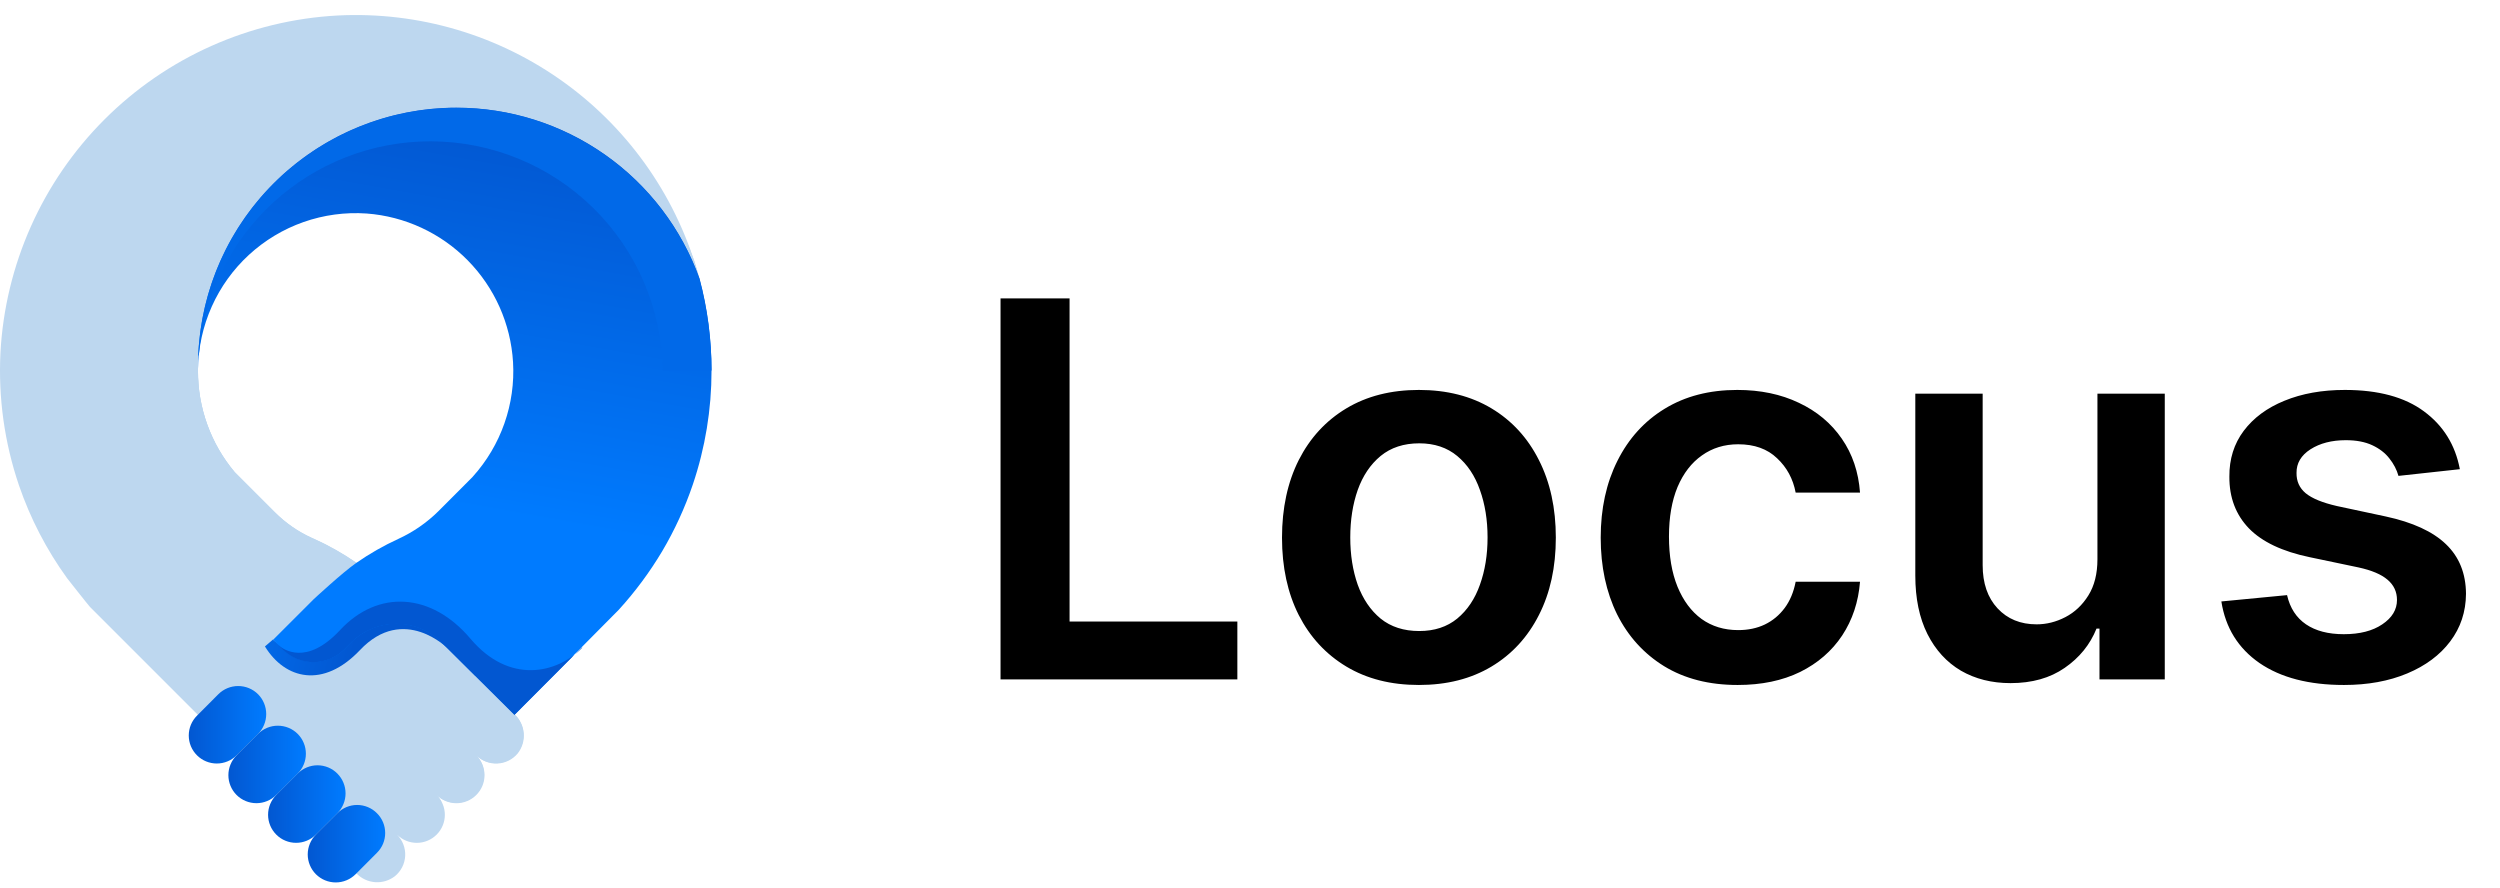 <svg width="121" height="43" viewBox="0 0 121 43" fill="none" xmlns="http://www.w3.org/2000/svg">
<path d="M22.08 5.208C24.655 5.207 27.168 6.001 29.275 7.482C31.382 8.963 32.98 11.058 33.851 13.482C32.829 9.677 30.534 6.338 27.348 4.021C24.162 1.704 20.278 0.55 16.344 0.75C12.089 0.978 8.068 2.771 5.055 5.784C2.042 8.797 0.25 12.818 0.022 17.072C-0.088 19.247 0.216 21.423 0.916 23.485C1.466 25.092 2.252 26.608 3.247 27.985C3.247 27.985 4.227 29.232 4.355 29.376L16.791 41.812L17.253 42.274C17.492 42.522 17.815 42.673 18.159 42.697C18.502 42.722 18.843 42.618 19.115 42.407C19.261 42.287 19.381 42.137 19.467 41.968C19.552 41.799 19.602 41.614 19.611 41.424C19.621 41.235 19.59 41.046 19.522 40.869C19.454 40.692 19.35 40.531 19.216 40.397C19.47 40.651 19.814 40.794 20.174 40.794C20.533 40.794 20.877 40.651 21.132 40.397C21.258 40.272 21.359 40.122 21.427 39.957C21.496 39.793 21.531 39.616 21.531 39.438C21.531 39.259 21.496 39.082 21.427 38.918C21.359 38.753 21.258 38.603 21.132 38.478C21.258 38.604 21.407 38.704 21.572 38.772C21.737 38.84 21.913 38.876 22.091 38.876C22.27 38.876 22.446 38.84 22.611 38.772C22.776 38.704 22.925 38.604 23.051 38.478C23.178 38.352 23.279 38.202 23.347 38.038C23.416 37.873 23.451 37.696 23.451 37.518C23.451 37.339 23.416 37.163 23.347 36.998C23.279 36.833 23.178 36.684 23.051 36.558C23.185 36.692 23.346 36.797 23.522 36.865C23.699 36.934 23.888 36.964 24.078 36.955C24.267 36.946 24.452 36.897 24.621 36.812C24.791 36.727 24.94 36.607 25.061 36.461C25.272 36.189 25.376 35.848 25.352 35.505C25.327 35.161 25.176 34.838 24.928 34.599L23.934 33.604L23.871 33.55L19.064 28.762C17.943 27.639 16.626 26.73 15.178 26.081L15.092 26.042C14.427 25.74 13.821 25.32 13.305 24.802L11.362 22.859C10.203 21.481 9.572 19.736 9.582 17.935C9.582 17.861 9.582 17.788 9.582 17.714V17.694C9.585 14.382 10.903 11.206 13.246 8.864C15.59 6.523 18.767 5.208 22.08 5.208Z" fill="#BDD7EF"/>
<path d="M9.582 17.71V17.729C9.582 17.803 9.582 17.877 9.582 17.947C9.577 19.738 10.206 21.472 11.358 22.843L13.301 24.787C13.816 25.303 14.421 25.723 15.085 26.026L15.178 26.065C16.625 26.716 17.942 27.625 19.064 28.747L23.852 33.531L23.918 33.585L24.909 34.58C25.158 34.819 25.309 35.141 25.333 35.485C25.358 35.829 25.254 36.17 25.041 36.441C24.921 36.588 24.771 36.707 24.602 36.793C24.433 36.878 24.247 36.926 24.058 36.936C23.869 36.945 23.68 36.914 23.503 36.846C23.326 36.777 23.166 36.673 23.032 36.538C23.159 36.664 23.259 36.814 23.328 36.978C23.396 37.143 23.432 37.32 23.432 37.498C23.432 37.677 23.396 37.853 23.328 38.018C23.259 38.183 23.159 38.333 23.032 38.458C22.778 38.712 22.433 38.854 22.074 38.854C21.715 38.854 21.37 38.712 21.116 38.458C21.225 38.572 21.313 38.703 21.376 38.847C15.586 35.47 4.907 27.927 4.359 17.892C4.357 13.887 5.946 10.044 8.776 7.21C11.607 4.376 15.447 2.782 19.453 2.779C22.44 2.78 25.361 3.666 27.845 5.326C30.329 6.986 32.265 9.346 33.408 12.106V12.129C33.567 12.572 33.707 13.027 33.832 13.485C32.961 11.062 31.363 8.967 29.257 7.485C27.151 6.003 24.639 5.208 22.064 5.208C18.752 5.213 15.577 6.532 13.237 8.876C10.896 11.22 9.582 14.397 9.582 17.71Z" fill="#BDD7EF"/>
<path d="M23.024 32.73L21.691 31.401C21.691 31.401 19.546 29.213 17.416 31.471C15.644 33.336 13.798 32.882 12.823 31.288L13.211 30.954C13.211 30.954 14.871 32.563 16.771 30.519C18.672 28.474 21.784 29.625 23.024 32.73Z" fill="url(#paint0_linear_1041_928)"/>
<path d="M17.179 28.657C17.467 28.385 17.766 28.125 18.066 27.88C17.185 27.162 16.214 26.563 15.178 26.096L15.085 26.057C14.421 25.754 13.817 25.334 13.301 24.818L11.358 22.875C10.197 21.492 9.567 19.741 9.582 17.935C9.582 17.865 9.582 17.791 9.582 17.718V17.698C9.581 16.056 9.904 14.43 10.532 12.913C11.161 11.395 12.081 10.017 13.242 8.855C14.403 7.694 15.782 6.773 17.299 6.144C18.816 5.516 20.442 5.192 22.084 5.192C24.659 5.193 27.171 5.988 29.277 7.469C31.383 8.951 32.981 11.046 33.851 13.47C33.785 13.221 33.711 12.976 33.634 12.732C33.636 12.723 33.636 12.713 33.634 12.704C32.686 10.131 30.97 7.911 28.72 6.345C26.469 4.778 23.792 3.94 21.05 3.945C17.499 3.945 14.094 5.355 11.583 7.866C9.073 10.377 7.662 13.782 7.662 17.333C7.658 20.004 8.453 22.616 9.945 24.832C11.436 27.048 13.556 28.767 16.033 29.769C16.422 29.388 16.795 29.023 17.179 28.657Z" fill="#BDD7EF"/>
<path d="M34.438 17.935C34.439 19.812 34.133 21.676 33.532 23.453C33.15 24.578 32.653 25.66 32.048 26.683C31.446 27.692 30.744 28.639 29.953 29.508L28.189 31.288L24.901 34.587L21.38 31.09C20.804 30.516 20.027 30.191 19.214 30.184C18.401 30.176 17.618 30.488 17.032 31.051L16.643 31.44C16.249 31.82 15.722 32.033 15.174 32.033C14.626 32.033 14.099 31.82 13.705 31.44L13.464 31.203L13.417 31.16L13.219 30.965L15.186 28.999C15.186 28.999 16.589 27.697 17.241 27.247C17.886 26.798 18.568 26.408 19.282 26.081C20.003 25.75 20.661 25.295 21.225 24.736C21.909 24.052 22.779 23.181 22.869 23.088L22.888 23.065C23.562 22.316 24.081 21.441 24.414 20.491C24.748 19.54 24.89 18.533 24.831 17.527C24.72 15.674 23.941 13.924 22.638 12.601C21.336 11.279 19.598 10.473 17.747 10.334C16.711 10.262 15.672 10.403 14.693 10.746C13.714 11.09 12.815 11.63 12.051 12.332C11.287 13.035 10.675 13.886 10.251 14.833C9.827 15.78 9.601 16.804 9.586 17.842C9.584 17.806 9.584 17.769 9.586 17.733V17.714C9.586 14.398 10.903 11.218 13.247 8.873C15.592 6.529 18.772 5.212 22.088 5.212C24.663 5.21 27.176 6.005 29.283 7.485C31.39 8.966 32.988 11.062 33.859 13.485C34.245 14.937 34.439 16.433 34.438 17.935Z" fill="url(#paint1_linear_1041_928)"/>
<path d="M32.075 17.935H34.438C34.436 16.435 34.239 14.942 33.851 13.493C32.981 11.07 31.383 8.974 29.277 7.493C27.171 6.011 24.659 5.216 22.084 5.216C18.857 5.217 15.756 6.465 13.429 8.699C11.101 10.934 9.727 13.981 9.594 17.204H9.621C9.842 14.383 11.119 11.748 13.197 9.827C15.276 7.906 18.002 6.839 20.832 6.84C23.788 6.841 26.625 8.005 28.729 10.082C30.833 12.158 32.035 14.979 32.075 17.935Z" fill="#0169E8"/>
<path d="M9.535 36.558C9.409 36.432 9.308 36.283 9.239 36.118C9.171 35.953 9.136 35.776 9.136 35.598C9.136 35.419 9.171 35.243 9.239 35.078C9.308 34.913 9.409 34.764 9.535 34.638L10.569 33.6C10.824 33.346 11.169 33.204 11.529 33.204C11.889 33.204 12.234 33.346 12.489 33.6C12.743 33.855 12.885 34.2 12.885 34.56C12.885 34.92 12.743 35.265 12.489 35.52L11.451 36.558C11.197 36.812 10.852 36.954 10.493 36.954C10.134 36.954 9.789 36.812 9.535 36.558Z" fill="url(#paint2_linear_1041_928)"/>
<path d="M11.451 38.478C11.197 38.223 11.054 37.877 11.054 37.518C11.054 37.158 11.197 36.813 11.451 36.558L12.489 35.52C12.743 35.266 13.089 35.124 13.448 35.124C13.808 35.124 14.153 35.266 14.408 35.52C14.662 35.775 14.805 36.12 14.805 36.48C14.805 36.84 14.662 37.185 14.408 37.44L13.371 38.478C13.116 38.731 12.771 38.874 12.411 38.874C12.051 38.874 11.706 38.731 11.451 38.478Z" fill="url(#paint3_linear_1041_928)"/>
<path d="M13.371 40.394C13.117 40.139 12.975 39.795 12.975 39.435C12.975 39.076 13.117 38.732 13.371 38.478L14.408 37.44C14.534 37.313 14.684 37.213 14.848 37.144C15.013 37.076 15.19 37.04 15.368 37.04C15.547 37.04 15.723 37.076 15.888 37.144C16.053 37.213 16.203 37.313 16.328 37.44C16.582 37.695 16.725 38.04 16.725 38.4C16.725 38.76 16.582 39.105 16.328 39.36L15.29 40.394C15.165 40.52 15.015 40.621 14.851 40.689C14.686 40.758 14.509 40.793 14.331 40.793C14.152 40.793 13.976 40.758 13.811 40.689C13.646 40.621 13.496 40.52 13.371 40.394Z" fill="url(#paint4_linear_1041_928)"/>
<path d="M15.29 42.313C15.037 42.058 14.894 41.713 14.894 41.353C14.894 40.993 15.037 40.648 15.29 40.394L16.328 39.36C16.453 39.233 16.603 39.133 16.767 39.064C16.932 38.996 17.108 38.96 17.286 38.96C17.464 38.96 17.641 38.996 17.805 39.064C17.97 39.133 18.119 39.233 18.244 39.36C18.371 39.485 18.471 39.634 18.54 39.799C18.608 39.963 18.643 40.139 18.643 40.318C18.643 40.496 18.608 40.672 18.54 40.837C18.471 41.001 18.371 41.15 18.244 41.276L17.21 42.313C16.955 42.567 16.61 42.71 16.25 42.71C15.891 42.71 15.546 42.567 15.29 42.313Z" fill="url(#paint5_linear_1041_928)"/>
<path d="M28.189 31.304L24.901 34.603L21.38 31.105C20.804 30.532 20.027 30.206 19.214 30.199C18.401 30.192 17.618 30.503 17.032 31.067L16.643 31.455C16.249 31.836 15.722 32.049 15.174 32.049C14.626 32.049 14.099 31.836 13.705 31.455L13.464 31.218C13.705 31.432 14.828 32.248 16.456 30.499C18.295 28.521 20.883 28.68 22.768 30.911C24.652 33.142 26.949 32.59 28.15 31.381C28.159 31.354 28.172 31.328 28.189 31.304Z" fill="#0257D1"/>
<path d="M48.426 32.883V14.444H51.767V30.083H59.888V32.883H48.426ZM68.675 33.153C67.325 33.153 66.154 32.856 65.164 32.262C64.174 31.668 63.405 30.836 62.859 29.768C62.319 28.699 62.049 27.451 62.049 26.022C62.049 24.594 62.319 23.342 62.859 22.268C63.405 21.193 64.174 20.359 65.164 19.765C66.154 19.171 67.325 18.873 68.675 18.873C70.026 18.873 71.196 19.171 72.187 19.765C73.177 20.359 73.942 21.193 74.483 22.268C75.029 23.342 75.302 24.594 75.302 26.022C75.302 27.451 75.029 28.699 74.483 29.768C73.942 30.836 73.177 31.668 72.187 32.262C71.196 32.856 70.026 33.153 68.675 33.153ZM68.693 30.542C69.426 30.542 70.038 30.341 70.53 29.939C71.022 29.531 71.388 28.985 71.629 28.3C71.875 27.616 71.998 26.854 71.998 26.013C71.998 25.167 71.875 24.402 71.629 23.717C71.388 23.027 71.022 22.478 70.53 22.07C70.038 21.662 69.426 21.457 68.693 21.457C67.943 21.457 67.319 21.662 66.821 22.07C66.328 22.478 65.959 23.027 65.713 23.717C65.473 24.402 65.353 25.167 65.353 26.013C65.353 26.854 65.473 27.616 65.713 28.3C65.959 28.985 66.328 29.531 66.821 29.939C67.319 30.341 67.943 30.542 68.693 30.542ZM84.101 33.153C82.72 33.153 81.535 32.85 80.544 32.244C79.56 31.637 78.801 30.8 78.266 29.732C77.738 28.657 77.474 27.421 77.474 26.022C77.474 24.618 77.744 23.378 78.284 22.304C78.825 21.223 79.587 20.383 80.571 19.783C81.562 19.177 82.732 18.873 84.083 18.873C85.205 18.873 86.198 19.081 87.063 19.495C87.933 19.903 88.626 20.482 89.143 21.232C89.659 21.977 89.953 22.847 90.025 23.843H86.91C86.784 23.177 86.484 22.622 86.009 22.178C85.541 21.728 84.914 21.503 84.128 21.503C83.461 21.503 82.876 21.683 82.372 22.043C81.868 22.397 81.475 22.907 81.192 23.573C80.916 24.24 80.778 25.038 80.778 25.968C80.778 26.911 80.916 27.721 81.192 28.399C81.469 29.072 81.856 29.591 82.354 29.957C82.858 30.317 83.449 30.497 84.128 30.497C84.608 30.497 85.037 30.407 85.415 30.227C85.799 30.041 86.12 29.774 86.379 29.426C86.637 29.078 86.814 28.654 86.91 28.156H90.025C89.947 29.135 89.659 30.002 89.161 30.758C88.662 31.509 87.984 32.097 87.126 32.523C86.267 32.943 85.259 33.153 84.101 33.153ZM101.516 27.067V19.054H104.775V32.883H101.615V30.425H101.471C101.159 31.199 100.645 31.833 99.931 32.325C99.223 32.817 98.35 33.063 97.311 33.063C96.405 33.063 95.603 32.862 94.907 32.46C94.217 32.052 93.677 31.46 93.287 30.686C92.896 29.906 92.701 28.963 92.701 27.859V19.054H95.961V27.355C95.961 28.231 96.201 28.927 96.681 29.444C97.161 29.96 97.791 30.218 98.572 30.218C99.052 30.218 99.517 30.101 99.967 29.867C100.417 29.633 100.786 29.285 101.075 28.822C101.369 28.354 101.516 27.769 101.516 27.067ZM119.057 22.709L116.086 23.033C116.002 22.733 115.855 22.451 115.645 22.187C115.44 21.923 115.164 21.71 114.816 21.548C114.468 21.386 114.042 21.305 113.538 21.305C112.859 21.305 112.289 21.451 111.827 21.746C111.371 22.04 111.146 22.421 111.152 22.889C111.146 23.291 111.293 23.618 111.593 23.87C111.899 24.123 112.403 24.33 113.106 24.492L115.464 24.996C116.773 25.278 117.745 25.725 118.382 26.337C119.024 26.95 119.348 27.751 119.354 28.741C119.348 29.612 119.093 30.38 118.589 31.046C118.091 31.707 117.397 32.223 116.509 32.595C115.621 32.967 114.6 33.153 113.448 33.153C111.755 33.153 110.392 32.799 109.36 32.091C108.328 31.376 107.712 30.383 107.514 29.11L110.693 28.804C110.837 29.429 111.143 29.9 111.611 30.218C112.079 30.536 112.688 30.695 113.439 30.695C114.213 30.695 114.834 30.536 115.302 30.218C115.777 29.9 116.014 29.507 116.014 29.038C116.014 28.642 115.861 28.315 115.555 28.057C115.254 27.799 114.786 27.601 114.15 27.463L111.791 26.968C110.465 26.692 109.483 26.226 108.847 25.572C108.211 24.912 107.895 24.078 107.902 23.069C107.895 22.217 108.127 21.479 108.595 20.854C109.069 20.224 109.726 19.738 110.567 19.396C111.413 19.048 112.388 18.873 113.493 18.873C115.113 18.873 116.389 19.219 117.319 19.909C118.256 20.599 118.835 21.533 119.057 22.709Z" fill="black"/>
<defs>
<linearGradient id="paint0_linear_1041_928" x1="18.776" y1="31.549" x2="8.917" y2="28.867" gradientUnits="userSpaceOnUse">
<stop offset="0.16" stop-color="#0257D1"/>
<stop offset="0.78" stop-color="#0171F2"/>
<stop offset="1" stop-color="#007BFF"/>
</linearGradient>
<linearGradient id="paint1_linear_1041_928" x1="24.143" y1="6.102" x2="20.895" y2="24.273" gradientUnits="userSpaceOnUse">
<stop stop-color="#0257D1"/>
<stop offset="0.74" stop-color="#0171F2"/>
<stop offset="1" stop-color="#007BFF"/>
</linearGradient>
<linearGradient id="paint2_linear_1041_928" x1="9.135" y1="35.077" x2="12.885" y2="35.077" gradientUnits="userSpaceOnUse">
<stop stop-color="#0257D1"/>
<stop offset="1" stop-color="#007BFF"/>
</linearGradient>
<linearGradient id="paint3_linear_1041_928" x1="11.055" y1="36.997" x2="14.805" y2="36.997" gradientUnits="userSpaceOnUse">
<stop stop-color="#0257D1"/>
<stop offset="1" stop-color="#007BFF"/>
</linearGradient>
<linearGradient id="paint4_linear_1041_928" x1="12.974" y1="38.917" x2="16.725" y2="38.917" gradientUnits="userSpaceOnUse">
<stop stop-color="#0257D1"/>
<stop offset="1" stop-color="#007BFF"/>
</linearGradient>
<linearGradient id="paint5_linear_1041_928" x1="14.894" y1="40.837" x2="18.644" y2="40.837" gradientUnits="userSpaceOnUse">
<stop stop-color="#0257D1"/>
<stop offset="1" stop-color="#007BFF"/>
</linearGradient>
</defs>
</svg>
